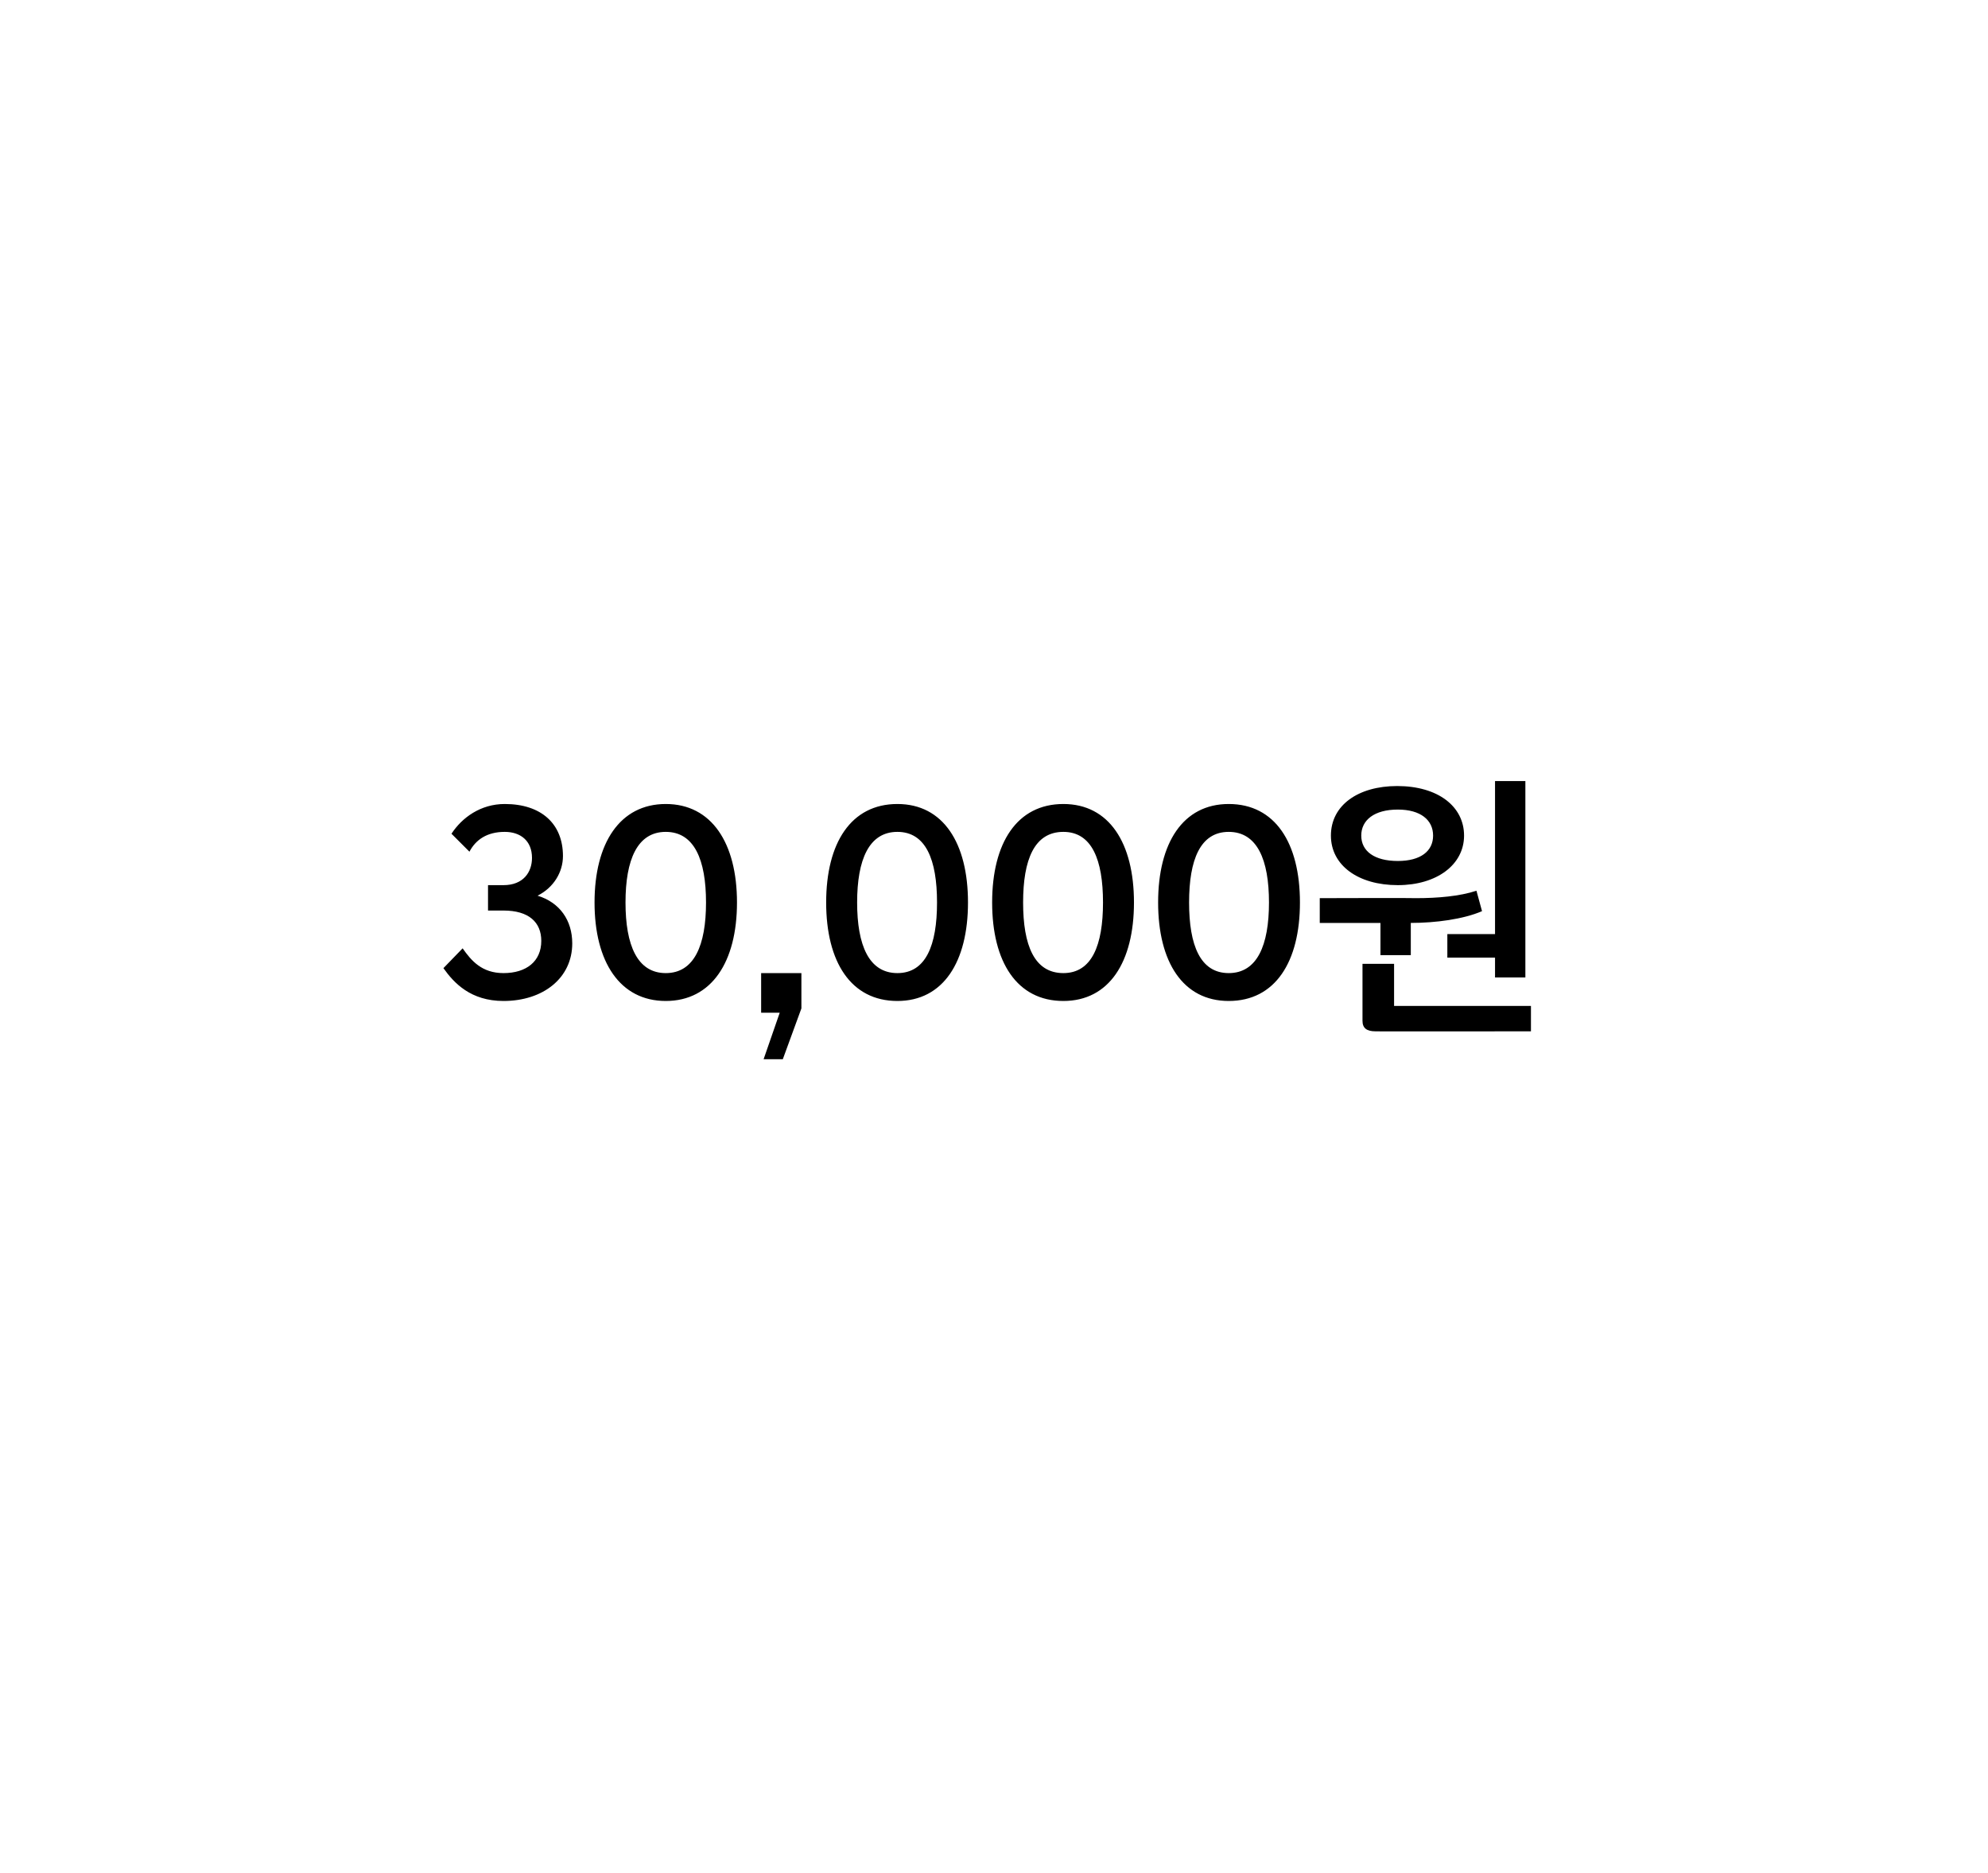 <?xml version="1.0" standalone="no"?><!DOCTYPE svg PUBLIC "-//W3C//DTD SVG 1.1//EN" "http://www.w3.org/Graphics/SVG/1.1/DTD/svg11.dtd"><svg xmlns="http://www.w3.org/2000/svg" version="1.1" width="321px" height="302.4px" viewBox="0 -1 321 302.4" style="top:-1px"><desc>30,000원</desc><defs/><g id="Polygon21157"><path d="m71.6 155.3l3.1-3.2c1.4 2 3.1 4 6.6 4c3.7 0 6.1-1.9 6.1-5.2c0-3-2-4.9-6.1-4.9h-2.5v-4.1s2.49.01 2.5 0c3.2 0 4.6-2.1 4.6-4.4c0-2.8-1.9-4.2-4.4-4.2c-2.9 0-4.7 1.3-5.7 3.2l-2.9-2.9c1.7-2.6 4.7-4.8 8.6-4.8c5.9 0 9.4 3.2 9.4 8.4c0 2.6-1.5 5.1-4.1 6.4c3.6 1.1 5.6 4 5.6 7.7c0 5.6-4.7 9.3-11.1 9.3c-5.3 0-8-2.9-9.7-5.3zM96 144.7c0-9.6 4.1-15.9 11.5-15.9c7.4 0 11.5 6.3 11.5 15.9c0 9.6-4.1 15.9-11.5 15.9c-7.4 0-11.5-6.3-11.5-15.9zm5 0c0 6.9 1.9 11.4 6.5 11.4c4.6 0 6.5-4.5 6.5-11.4c0-6.9-1.9-11.4-6.5-11.4c-4.6 0-6.5 4.5-6.5 11.4zm22.3 25.3l2.6-7.5h-3v-6.4h6.5v5.7l-3 8.2h-3.1zm10.1-25.3c0-9.6 4-15.9 11.5-15.9c7.4 0 11.4 6.3 11.4 15.9c0 9.6-4 15.9-11.4 15.9c-7.5 0-11.5-6.3-11.5-15.9zm5 0c0 6.9 1.9 11.4 6.5 11.4c4.6 0 6.4-4.5 6.4-11.4c0-6.9-1.8-11.4-6.4-11.4c-4.6 0-6.5 4.5-6.5 11.4zm21.8 0c0-9.6 4-15.9 11.5-15.9c7.4 0 11.4 6.3 11.4 15.9c0 9.6-4 15.9-11.4 15.9c-7.5 0-11.5-6.3-11.5-15.9zm5 0c0 6.9 1.8 11.4 6.5 11.4c4.6 0 6.4-4.5 6.4-11.4c0-6.9-1.8-11.4-6.4-11.4c-4.7 0-6.5 4.5-6.5 11.4zm21.8 0c0-9.6 4-15.9 11.4-15.9c7.5 0 11.5 6.3 11.5 15.9c0 9.6-4 15.9-11.5 15.9c-7.4 0-11.4-6.3-11.4-15.9zm5 0c0 6.9 1.8 11.4 6.4 11.4c4.6 0 6.5-4.5 6.5-11.4c0-6.9-1.9-11.4-6.5-11.4c-4.6 0-6.4 4.5-6.4 11.4zm33.6-18.8c6.6 0 10.8 3.3 10.8 8c0 4.7-4.4 8-10.7 8c-6.4 0-10.8-3.2-10.8-8c0-4.9 4.4-8 10.7-8zm8.1 23.9h7.7v-24.7h4.9v31.7h-4.9v-3.2h-7.7v-3.8zm-11.6 15.7c-1.4 0-2.1-.5-2.1-1.7v-9.2h5.1v6.8h22.1v4.1s-25.15.03-25.1 0zm.8-12.3V148h-9.8v-4s15.6-.05 15.6 0c3.4 0 7-.3 9.7-1.2l.9 3.3c-3 1.3-7.5 1.9-11.5 1.9v5.2h-4.9zm2.8-23.5c-3.8 0-5.9 1.7-5.9 4.2c0 2.5 2.1 4.1 5.9 4.1c3.7 0 5.7-1.6 5.7-4.1c0-2.5-2-4.2-5.7-4.2z" stroke="none" fill="#000"/></g></svg>